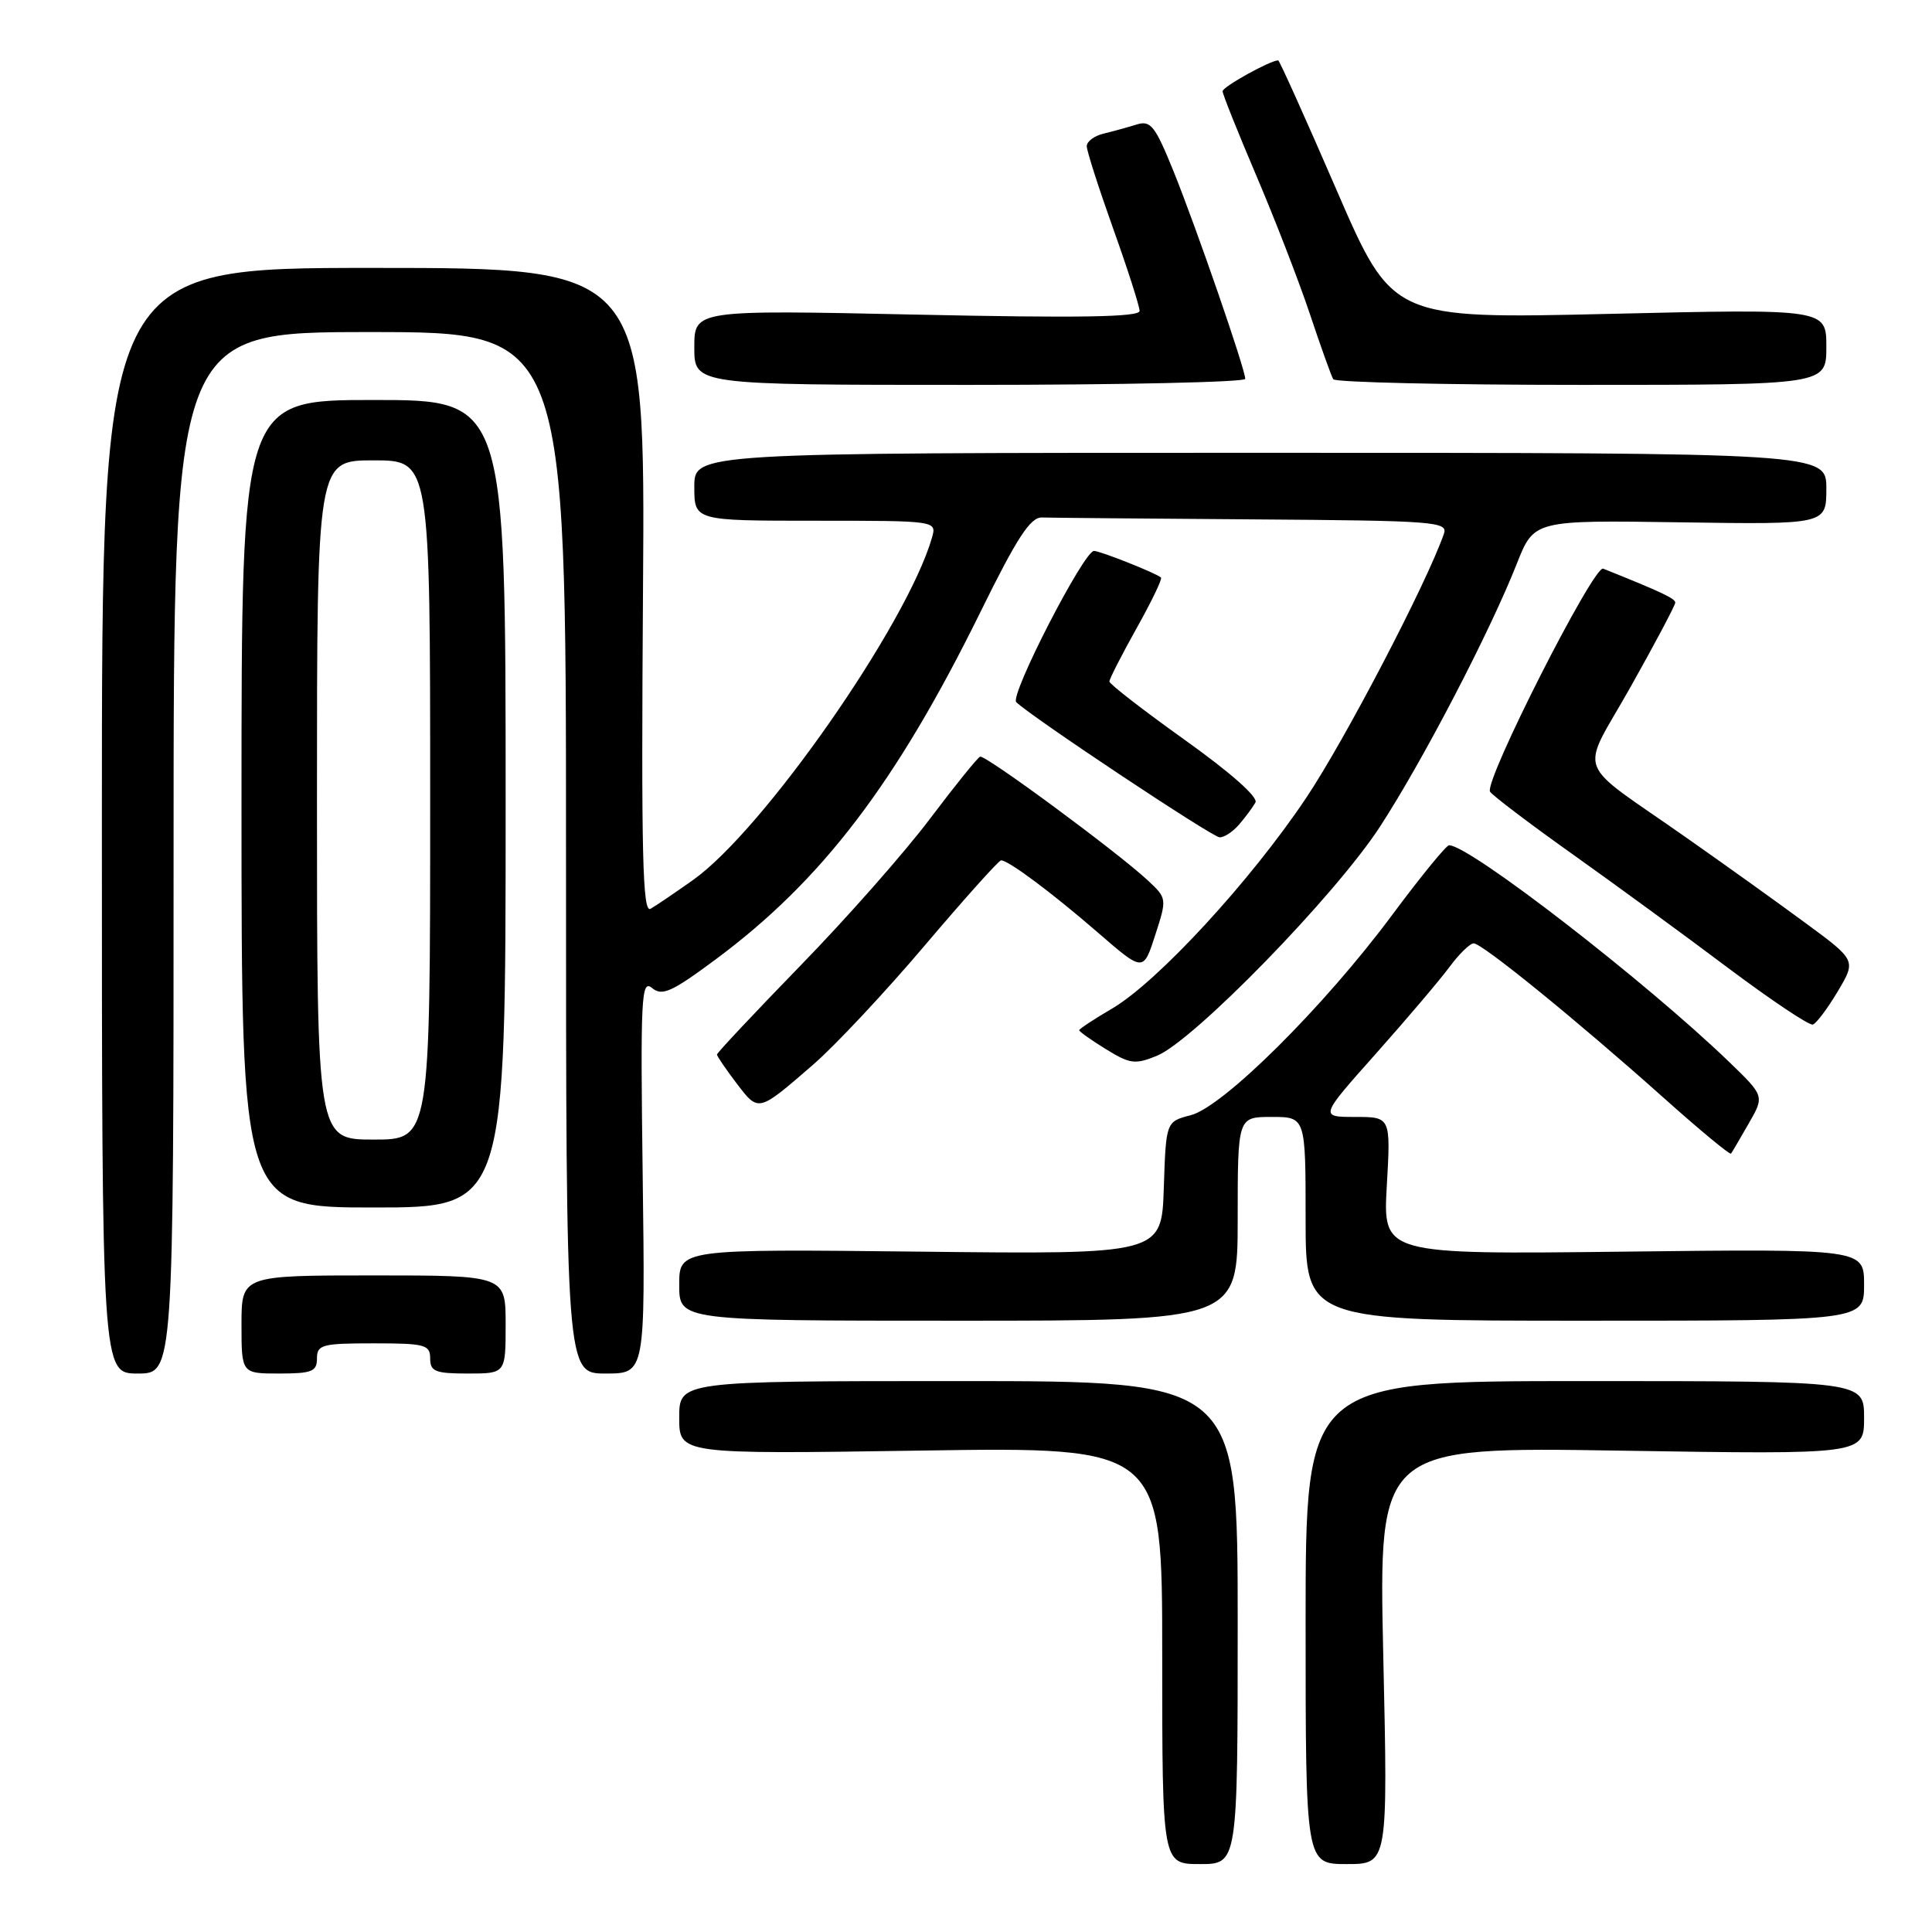 <?xml version="1.0" encoding="UTF-8" standalone="no"?>
<!DOCTYPE svg PUBLIC "-//W3C//DTD SVG 1.1//EN" "http://www.w3.org/Graphics/SVG/1.1/DTD/svg11.dtd" >
<svg xmlns="http://www.w3.org/2000/svg" xmlns:xlink="http://www.w3.org/1999/xlink" version="1.1" viewBox="0 0 256 256">
 <g >
 <path fill="currentColor"
d=" M 164.00 215.00 C 164.00 183.00 164.00 183.00 127.00 183.00 C 90.00 183.00 90.00 183.00 90.00 187.85 C 90.00 192.69 90.00 192.69 122.00 192.21 C 154.00 191.72 154.00 191.72 154.00 219.36 C 154.00 247.00 154.00 247.00 159.00 247.00 C 164.00 247.00 164.00 247.00 164.00 215.00 Z  M 183.29 219.35 C 182.68 191.71 182.68 191.71 214.84 192.22 C 247.00 192.73 247.00 192.73 247.00 187.87 C 247.00 183.00 247.00 183.00 210.00 183.00 C 173.00 183.00 173.00 183.00 173.00 215.00 C 173.00 247.00 173.00 247.00 178.45 247.00 C 183.91 247.00 183.91 247.00 183.29 219.35 Z  M 23.00 113.00 C 23.00 44.00 23.00 44.00 49.00 44.00 C 75.00 44.00 75.00 44.00 75.00 113.00 C 75.00 182.00 75.00 182.00 80.25 182.00 C 85.50 182.00 85.50 182.00 85.16 155.80 C 84.85 132.08 84.97 129.73 86.39 130.91 C 87.73 132.02 88.97 131.47 94.77 127.17 C 108.92 116.68 118.75 103.79 129.97 80.98 C 134.76 71.24 136.54 68.52 138.06 68.57 C 139.13 68.61 151.69 68.72 165.97 68.82 C 190.23 68.99 191.90 69.12 191.32 70.75 C 189.00 77.37 178.21 98.05 173.09 105.70 C 165.74 116.70 153.39 130.10 147.36 133.64 C 144.96 135.04 143.00 136.34 143.00 136.51 C 143.00 136.69 144.59 137.82 146.54 139.02 C 149.71 140.98 150.41 141.08 153.29 139.90 C 158.17 137.91 176.97 118.61 182.88 109.50 C 188.58 100.72 197.40 83.77 200.98 74.71 C 203.26 68.92 203.26 68.92 222.63 69.21 C 242.00 69.50 242.00 69.50 242.00 64.75 C 242.00 60.00 242.00 60.00 167.00 60.00 C 92.00 60.00 92.00 60.00 92.00 64.50 C 92.00 69.00 92.00 69.00 108.07 69.00 C 124.13 69.00 124.13 69.00 123.49 71.25 C 120.18 82.73 101.11 110.05 91.81 116.62 C 89.44 118.30 86.91 120.01 86.20 120.42 C 85.14 121.04 84.96 113.28 85.20 78.34 C 85.50 35.50 85.50 35.50 49.50 35.50 C 13.50 35.50 13.50 35.50 13.50 108.75 C 13.50 182.00 13.50 182.00 18.25 182.00 C 23.00 182.00 23.00 182.00 23.00 113.00 Z  M 42.00 180.00 C 42.00 178.18 42.67 178.00 49.50 178.00 C 56.33 178.00 57.00 178.18 57.00 180.00 C 57.00 181.73 57.67 182.00 62.00 182.00 C 67.00 182.00 67.00 182.00 67.00 175.50 C 67.00 169.00 67.00 169.00 49.50 169.00 C 32.00 169.00 32.00 169.00 32.00 175.50 C 32.00 182.00 32.00 182.00 37.00 182.00 C 41.33 182.00 42.00 181.73 42.00 180.00 Z  M 164.00 161.50 C 164.00 148.00 164.00 148.00 168.50 148.00 C 173.00 148.00 173.00 148.00 173.00 161.50 C 173.00 175.00 173.00 175.00 210.00 175.00 C 247.00 175.00 247.00 175.00 247.00 170.24 C 247.00 165.48 247.00 165.48 215.12 165.85 C 183.24 166.22 183.24 166.22 183.76 157.11 C 184.28 148.00 184.28 148.00 179.56 148.00 C 174.85 148.00 174.85 148.00 182.31 139.62 C 186.41 135.01 190.80 129.84 192.07 128.12 C 193.34 126.40 194.78 125.00 195.27 125.00 C 196.40 125.00 208.89 135.16 220.31 145.35 C 225.15 149.68 229.23 153.06 229.37 152.86 C 229.52 152.66 230.57 150.86 231.72 148.86 C 233.80 145.23 233.80 145.23 229.15 140.74 C 218.13 130.10 194.74 112.00 192.01 112.00 C 191.64 112.00 188.24 116.16 184.46 121.25 C 175.45 133.38 162.09 146.66 157.78 147.77 C 154.50 148.62 154.50 148.62 154.21 157.41 C 153.92 166.21 153.92 166.21 121.96 165.85 C 90.00 165.50 90.00 165.50 90.00 170.25 C 90.00 175.00 90.00 175.00 127.00 175.00 C 164.00 175.00 164.00 175.00 164.00 161.50 Z  M 67.00 106.50 C 67.00 53.00 67.00 53.00 49.50 53.00 C 32.00 53.00 32.00 53.00 32.00 106.50 C 32.00 160.00 32.00 160.00 49.50 160.00 C 67.00 160.00 67.00 160.00 67.00 106.50 Z  M 107.76 141.06 C 110.65 138.55 117.32 131.44 122.56 125.25 C 127.81 119.06 132.35 114.00 132.65 114.00 C 133.63 114.00 139.41 118.31 145.50 123.59 C 151.50 128.79 151.50 128.79 153.07 123.91 C 154.64 119.06 154.63 119.02 152.07 116.64 C 148.03 112.88 130.57 100.00 129.87 100.26 C 129.53 100.39 126.54 104.10 123.22 108.50 C 119.91 112.90 112.21 121.64 106.10 127.91 C 100.00 134.19 95.00 139.51 95.00 139.73 C 95.00 139.95 96.18 141.67 97.61 143.56 C 100.54 147.39 100.42 147.42 107.76 141.06 Z  M 243.51 131.37 C 245.96 127.25 245.96 127.25 239.23 122.30 C 235.53 119.57 228.45 114.50 223.50 111.03 C 208.34 100.38 209.31 103.03 216.10 90.95 C 219.33 85.20 221.97 80.21 221.98 79.86 C 222.00 79.31 220.14 78.44 212.43 75.35 C 211.18 74.85 196.61 103.56 197.44 104.90 C 197.75 105.40 202.61 109.09 208.25 113.10 C 213.89 117.11 223.20 123.91 228.93 128.22 C 234.67 132.52 239.75 135.92 240.21 135.76 C 240.68 135.61 242.16 133.63 243.51 131.37 Z  M 164.19 109.25 C 165.02 108.29 165.99 106.98 166.35 106.34 C 166.75 105.64 163.08 102.39 157.00 98.05 C 151.50 94.12 147.00 90.64 147.00 90.30 C 147.00 89.97 148.62 86.80 150.59 83.27 C 152.57 79.74 154.03 76.71 153.84 76.53 C 153.24 75.96 145.78 73.00 144.96 73.00 C 143.62 73.00 133.76 92.16 134.66 93.04 C 136.63 94.97 160.60 110.91 161.60 110.95 C 162.20 110.98 163.37 110.21 164.19 109.25 Z  M 165.00 50.20 C 165.00 48.92 158.52 30.17 155.49 22.67 C 153.05 16.66 152.47 15.92 150.61 16.50 C 149.45 16.86 147.49 17.40 146.25 17.70 C 145.01 17.99 144.00 18.74 144.00 19.37 C 144.00 19.99 145.58 24.91 147.50 30.29 C 149.43 35.68 151.00 40.59 151.00 41.20 C 151.00 42.02 142.98 42.15 121.50 41.69 C 92.00 41.06 92.00 41.06 92.00 46.03 C 92.00 51.00 92.00 51.00 128.50 51.00 C 148.57 51.00 165.00 50.64 165.00 50.20 Z  M 242.00 45.96 C 242.00 40.92 242.00 40.92 213.25 41.59 C 184.50 42.26 184.50 42.26 177.08 25.13 C 173.00 15.71 169.53 8.00 169.37 8.00 C 168.31 8.00 162.00 11.50 162.00 12.09 C 162.00 12.48 164.00 17.47 166.43 23.18 C 168.87 28.89 172.07 37.15 173.54 41.53 C 175.00 45.91 176.41 49.84 176.66 50.25 C 176.91 50.66 191.72 51.00 209.56 51.00 C 242.00 51.00 242.00 51.00 242.00 45.96 Z  M 42.00 106.00 C 42.00 61.00 42.00 61.00 49.50 61.00 C 57.00 61.00 57.00 61.00 57.00 106.00 C 57.00 151.00 57.00 151.00 49.50 151.00 C 42.00 151.00 42.00 151.00 42.00 106.00 Z "/>
</g>
</svg>